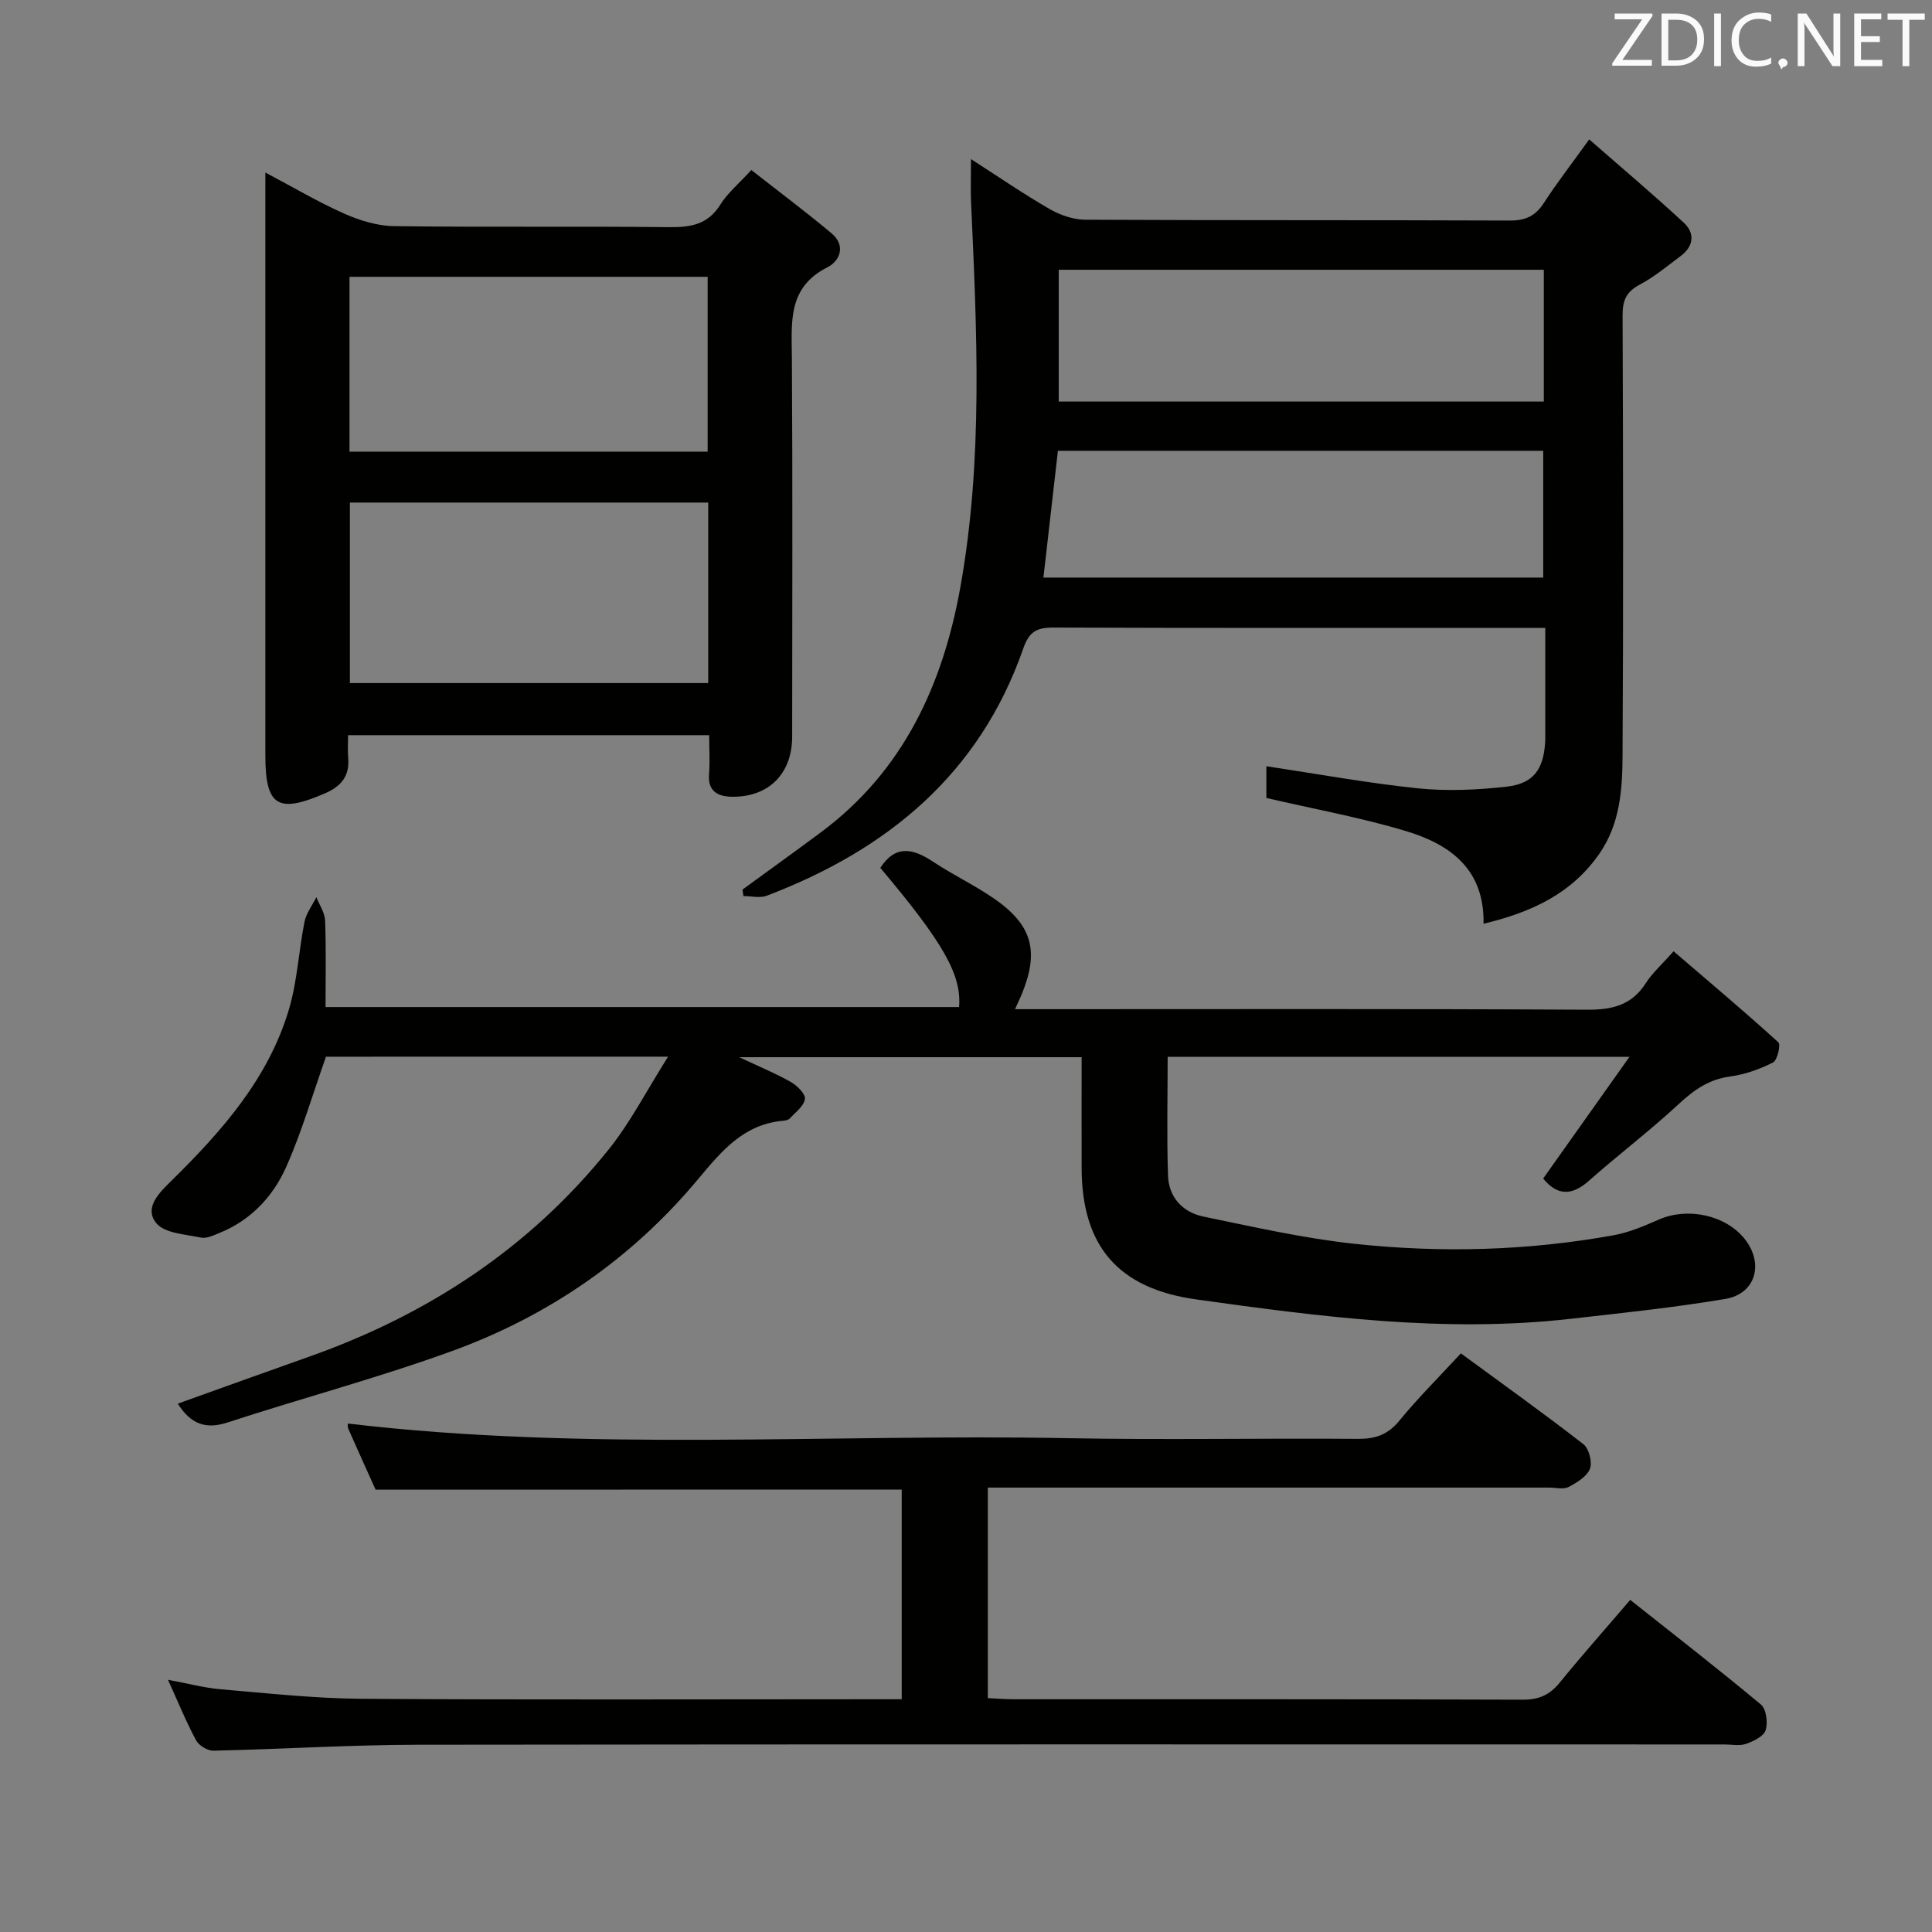 <svg enable-background="new 0 0 400 400" viewBox="0 0 400 400" xmlns="http://www.w3.org/2000/svg"><rect x="0" y="0" width="400" height="400" fill="#808080" stroke="none"/><path d="m67.49 218.78c-2.82 7.96-5.03 15.62-8.24 22.83-2.74 6.15-7.35 11.06-13.86 13.68-1.22.49-2.66 1.19-3.81.94-3.22-.69-7.53-.88-9.24-3.01-2.59-3.23.68-6.32 3.24-8.84 10.39-10.23 20-21.11 24.25-35.43 1.73-5.83 2.01-12.07 3.21-18.08.36-1.8 1.62-3.43 2.46-5.13.63 1.62 1.75 3.23 1.81 4.87.22 5.81.09 11.64.09 17.89h131.17c.52-6.66-3.17-13.23-16.31-28.82 3.08-4.76 6.69-4.08 10.83-1.33 4.15 2.76 8.7 4.91 12.79 7.74 7.88 5.46 9.31 10.9 5.64 19.8-.36.88-.78 1.73-1.37 3.05h5.91c37.49 0 74.98-.1 112.48.11 5.25.03 9.28-.91 12.21-5.51 1.32-2.07 3.24-3.76 5.75-6.59 7.3 6.27 14.62 12.42 21.69 18.85.53.48-.2 3.72-1.1 4.17-2.77 1.4-5.85 2.5-8.91 2.91-4.41.59-7.51 2.82-10.67 5.75-5.97 5.54-12.49 10.47-18.59 15.88-3.65 3.23-6.65 2.9-9.42-.51 5.7-8.04 11.39-16.06 17.86-25.19-33.18 0-64.54 0-95.61 0 0 8.41-.2 16.53.08 24.64.16 4.46 3.06 7.55 7.33 8.43 10.38 2.14 20.78 4.51 31.3 5.64 17.91 1.92 35.87 1.44 53.65-1.78 3.22-.58 6.35-1.94 9.38-3.26 5.89-2.57 13.66-.95 17.63 3.91 4.16 5.09 2.46 11.47-3.91 12.54-10.63 1.79-21.37 2.91-32.09 4.12-26.03 2.95-51.76-.43-77.46-4.02-16.12-2.25-23.68-11-23.72-27.21-.02-7.49 0-14.98 0-22.94-23.51 0-46.64 0-70.89 0 4.24 2 7.57 3.36 10.68 5.13 1.3.74 3.06 2.47 2.92 3.52-.2 1.47-1.95 2.75-3.13 4.03-.29.32-.91.44-1.39.48-8.18.73-12.72 6.25-17.63 12.13-13.69 16.41-30.93 28.3-50.97 35.57-15.26 5.54-31.01 9.73-46.46 14.78-4.61 1.5-7.65.21-10.26-3.91 9.14-3.27 18.22-6.56 27.31-9.77 24.54-8.69 45.59-22.51 61.94-42.91 4.48-5.59 7.8-12.11 12.26-19.16-24.97.01-48.32.01-70.83.01z" fill="#010100"/><path d="m319.93 130c-2.16 0-3.78 0-5.41 0-32.15 0-64.3.05-96.44-.07-3.48-.01-5.02.86-6.25 4.4-9.04 25.93-28.14 41.64-53.09 51.12-1.41.54-3.21.07-4.82.07-.07-.45-.13-.89-.2-1.34 5.41-3.95 10.86-7.86 16.24-11.86 17.05-12.68 25.24-30.51 28.87-50.74 4.74-26.4 3.43-53.02 2.22-79.61-.12-2.65-.02-5.31-.02-9.03 5.8 3.73 10.92 7.25 16.29 10.34 2.17 1.25 4.89 2.2 7.36 2.21 29.32.15 58.63.05 87.95.17 3.21.01 5.25-.94 6.99-3.61 2.7-4.17 5.75-8.1 9.41-13.19 6.75 5.91 13.31 11.44 19.59 17.26 2.3 2.13 2.08 4.84-.61 6.85-2.79 2.09-5.51 4.37-8.57 5.99-2.78 1.47-3.51 3.31-3.5 6.31.11 30.48.17 60.96-.01 91.45-.04 6.93-.57 13.92-4.79 20.02-5.78 8.33-14.13 12.15-23.99 14.51.22-11.4-7.05-16.48-16.12-19.2-9.31-2.8-18.95-4.54-28.84-6.84 0-1.78 0-4.22 0-6.57 10.47 1.57 20.85 3.48 31.32 4.57 6.05.63 12.28.34 18.35-.33 5.58-.62 7.66-3.51 8.04-9.07.06-.83.03-1.67.03-2.5 0-6.83 0-13.65 0-21.31zm-100.73-46.86h100.43c0-9.37 0-18.28 0-27.29-33.64 0-66.97 0-100.43 0zm-.17 10.19c-1.01 8.8-2 17.48-3 26.25h103.48c0-8.98 0-17.55 0-26.25-33.54 0-66.67 0-100.48 0z" fill="#010100"/><path d="m77.76 308.42c-1.86-4.14-3.78-8.38-5.66-12.63-.17-.4-.07-.92-.08-1.06 49.64 5.86 99.42 2.09 149.09 3.03 19.99.38 39.99-.02 59.99.14 3.63.03 6.22-.83 8.6-3.74 3.88-4.74 8.26-9.08 12.76-13.96 8.62 6.33 17.11 12.39 25.35 18.79 1.17.91 1.9 3.74 1.37 5.1-.63 1.62-2.72 2.88-4.45 3.78-1.05.55-2.61.12-3.95.12-36.83 0-73.65 0-110.48 0-1.81 0-3.62 0-5.78 0v43.59c1.78.08 3.55.23 5.31.23 35.16.01 70.32-.04 105.48.09 3.34.01 5.55-1 7.61-3.53 4.61-5.67 9.47-11.13 14.6-17.13 9.23 7.32 18.28 14.34 27.06 21.67 1.11.93 1.47 3.75.98 5.31-.4 1.27-2.5 2.28-4.05 2.83-1.34.47-2.97.12-4.47.12-90.15 0-180.3-.06-270.45.06-14.14.02-28.27.92-42.41 1.23-1.21.03-3-1.06-3.58-2.14-2.04-3.79-3.67-7.79-5.82-12.54 4.07.75 7.49 1.68 10.96 1.97 9.77.83 19.55 1.91 29.33 1.97 35.16.23 70.32.09 105.48.09h6.14c0-14.75 0-29 0-43.41-36.15.02-72.23.02-108.93.02z" fill="#010100"/><path d="m146.83 152.21c-25.08 0-49.52 0-74.76 0 0 1.59-.11 3.17.02 4.74.31 3.7-1.44 5.84-4.75 7.28-9.83 4.27-12.4 2.7-12.4-7.85 0-38.15 0-76.29 0-114.44 0-1.8 0-3.6 0-6.22 5.81 3.07 10.92 6.11 16.31 8.5 3.21 1.43 6.86 2.55 10.33 2.6 18.99.25 37.98 0 56.97.21 4.48.05 8.02-.54 10.59-4.67 1.47-2.36 3.72-4.22 6.41-7.16 5.57 4.37 11.22 8.59 16.62 13.11 2.97 2.49 1.8 5.69-.88 7.04-8.25 4.17-7.39 11.33-7.34 18.68.17 26.15.07 52.3.06 78.46 0 7.61-4.75 12.5-12.32 12.47-2.9-.01-5.2-.99-4.89-4.71.2-2.49.03-4.99.03-8.04zm-.2-48.16c-25.21 0-49.82 0-74.19 0v37.37h74.19c0-12.69 0-24.97 0-37.37zm-74.27-46.74v36.2h74.15c0-12.19 0-24.07 0-36.2-24.73 0-49.16 0-74.15 0z" fill="#010100"/><g fill="#fafafb"><path d="m342.2 3.2-6.3 9.2h6.1v1.2h-8.2v-.5l6.2-9.1h-5.7v-1.2h7.8v.4z"/><path d="m344 13.7v-10.9h3.1c1.6 0 3 .5 4.1 1.4 1.1 1 1.6 2.2 1.6 3.9s-.5 3-1.6 4-2.5 1.5-4.2 1.5h-3zm1.4-9.6v8.4h1.6c1.4 0 2.5-.4 3.2-1.1.8-.8 1.2-1.8 1.2-3.2s-.4-2.4-1.2-3.1-1.8-1-3.1-1z"/><path d="m356.3 2.8v10.9h-1.4v-10.9z"/><path d="m366.6 13.2c-.8.4-1.8.6-3 .6-1.6 0-2.8-.5-3.7-1.5s-1.4-2.3-1.4-3.9c0-1.7.5-3.2 1.6-4.2s2.4-1.6 4-1.6c1 0 1.9.1 2.6.4v1.5c-.8-.4-1.6-.6-2.6-.6-1.2 0-2.2.4-3 1.2s-1.1 1.9-1.1 3.3c0 1.3.4 2.3 1.1 3.1s1.6 1.1 2.8 1.1c1.1 0 2-.2 2.8-.7v1.3z"/><path d="m368.2 13c0-.3.1-.5.3-.6.2-.2.4-.3.6-.3.3 0 .5.1.7.3s.3.4.3.6-.1.5-.3.6c-.2.2-.4.3-.7.3-.3 1-.5-.1-.6-.3-.2-.2-.3-.4-.3-.6z"/><path d="m381.1 13.7h-1.7l-5.5-8.4c-.2-.2-.3-.5-.4-.7 0 .2.1.8.1 1.5v7.6h-1.4v-10.9h1.8l5.3 8.3c.3.4.4.6.4.8 0-.3-.1-.8-.1-1.6v-7.5h1.4v10.9z"/><path d="m389.7 13.7h-5.8v-10.9h5.6v1.2h-4.2v3.5h3.9v1.2h-3.9v3.7h4.4z"/><path d="m398.4 4.1h-3.1v9.6h-1.4v-9.6h-3.1v-1.3h7.7v1.3z"/></g></svg>